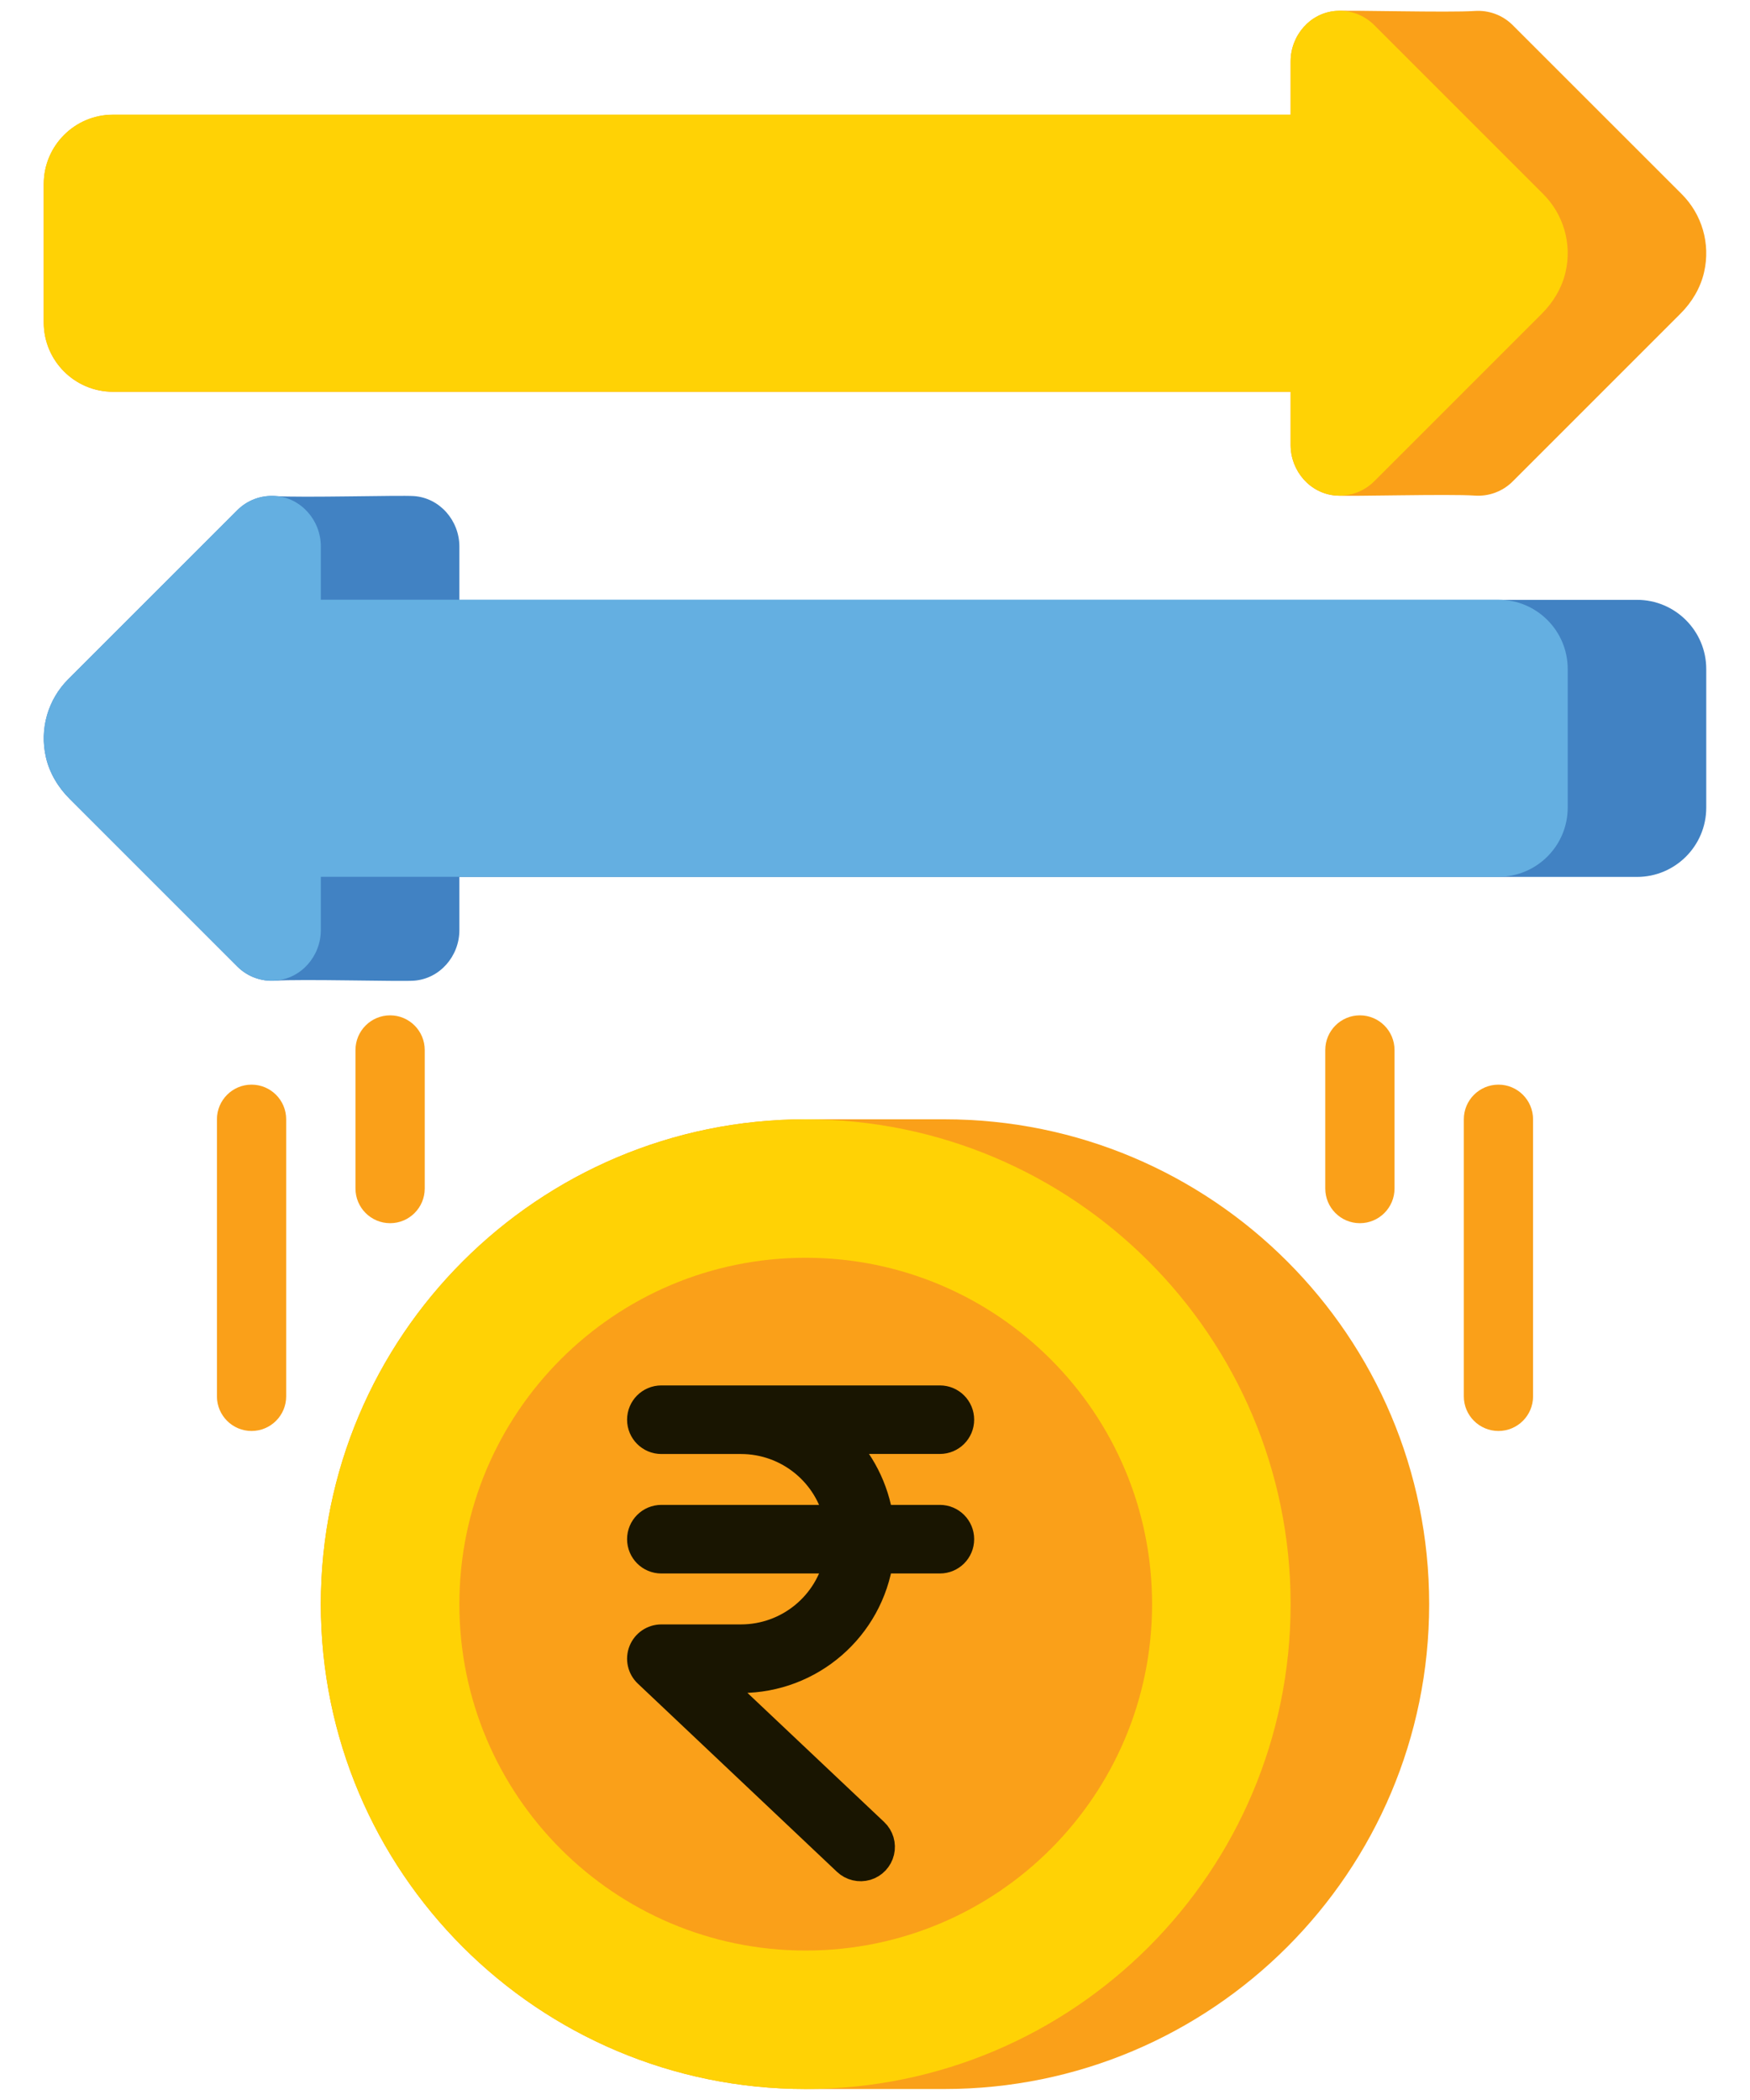 <svg width="30" height="36" viewBox="0 0 30 36" fill="none" xmlns="http://www.w3.org/2000/svg">
<path d="M28.83 3.328L25.933 0.432C25.762 0.26 25.524 0.171 25.28 0.188C24.836 0.219 23.149 0.171 22.905 0.188C22.461 0.219 22.125 0.608 22.125 1.054V1.967H1.938C1.282 1.967 0.75 2.499 0.75 3.155V5.53C0.75 6.185 1.282 6.717 1.938 6.717H22.125V7.63C22.125 8.076 22.461 8.465 22.906 8.496C23.149 8.513 24.836 8.465 25.281 8.496C25.524 8.513 25.762 8.424 25.933 8.252L28.807 5.378C29.004 5.182 29.151 4.937 29.213 4.666C29.326 4.175 29.175 3.673 28.83 3.328Z" fill="#FAA019"/>
<path d="M22.125 1.052V1.965H1.938C1.282 1.965 0.75 2.497 0.75 3.153V5.528C0.75 6.184 1.282 6.715 1.938 6.715H22.125V7.629C22.125 8.074 22.461 8.463 22.906 8.495C23.149 8.512 23.387 8.422 23.558 8.251L26.432 5.377C26.629 5.18 26.776 4.935 26.838 4.664C26.951 4.174 26.8 3.671 26.455 3.327L23.558 0.43C23.387 0.259 23.149 0.169 22.906 0.186C22.461 0.217 22.125 0.606 22.125 1.052Z" fill="#FFD205"/>
<path d="M1.17 11.644L4.067 8.748C4.238 8.576 4.476 8.487 4.72 8.504C5.164 8.535 6.851 8.487 7.095 8.504C7.539 8.535 7.875 8.924 7.875 9.37V10.283H28.063C28.718 10.283 29.25 10.815 29.25 11.47V13.845C29.25 14.501 28.718 15.033 28.063 15.033H7.875V15.946C7.875 16.392 7.539 16.781 7.094 16.812C6.851 16.829 5.164 16.781 4.719 16.812C4.476 16.829 4.238 16.74 4.067 16.568L1.193 13.694C0.996 13.498 0.849 13.253 0.787 12.982C0.674 12.491 0.825 11.989 1.17 11.644Z" fill="#4182C3"/>
<path d="M5.5 9.368V10.281H25.688C26.343 10.281 26.875 10.813 26.875 11.469V13.844C26.875 14.5 26.343 15.031 25.688 15.031H5.5V15.944C5.5 16.39 5.164 16.779 4.719 16.81C4.476 16.828 4.238 16.738 4.067 16.567L1.193 13.693C0.996 13.496 0.849 13.251 0.787 12.98C0.674 12.489 0.825 11.987 1.17 11.643L4.067 8.746C4.238 8.575 4.476 8.485 4.719 8.502C5.164 8.533 5.5 8.922 5.5 9.368Z" fill="#64AFE1"/>
<path d="M16.188 35.812H13.812C9.222 35.812 5.5 32.091 5.5 27.5C5.5 22.909 9.222 19.188 13.812 19.188H16.188C20.778 19.188 24.5 22.909 24.5 27.5C24.5 32.091 20.778 35.812 16.188 35.812Z" fill="#FAA019"/>
<path d="M13.812 35.812C18.403 35.812 22.125 32.091 22.125 27.5C22.125 22.909 18.403 19.188 13.812 19.188C9.222 19.188 5.5 22.909 5.5 27.5C5.5 32.091 9.222 35.812 13.812 35.812Z" fill="#FFD205"/>
<path d="M13.812 33.438C17.092 33.438 19.75 30.779 19.75 27.5C19.75 24.221 17.092 21.562 13.812 21.562C10.533 21.562 7.875 24.221 7.875 27.5C7.875 30.779 10.533 33.438 13.812 33.438Z" fill="#FAA019"/>
<path d="M16.45 24.338C16.45 24.151 16.299 24 16.112 24H11.338C11.151 24 11 24.151 11 24.338C11 24.524 11.151 24.676 11.338 24.676H12.704C13.518 24.677 14.219 25.25 14.381 26.048H11.338C11.151 26.048 11 26.2 11 26.386C11 26.573 11.151 26.724 11.338 26.724H14.381C14.219 27.522 13.518 28.096 12.704 28.097H11.338C11.2 28.097 11.075 28.181 11.024 28.31C10.973 28.438 11.005 28.585 11.106 28.68L14.52 31.907C14.608 31.99 14.734 32.02 14.85 31.986C14.966 31.951 15.054 31.858 15.082 31.74C15.11 31.622 15.073 31.499 14.985 31.416L12.187 28.773H12.704C13.891 28.771 14.897 27.899 15.066 26.724H16.112C16.299 26.724 16.45 26.573 16.45 26.386C16.45 26.2 16.299 26.048 16.112 26.048H15.066C14.991 25.526 14.745 25.043 14.366 24.675H16.112C16.299 24.675 16.45 24.524 16.45 24.338Z" fill="#191501" stroke="#191501" stroke-width="0.5"/>
<path d="M23.312 20.969C22.985 20.969 22.719 20.703 22.719 20.375V18C22.719 17.672 22.985 17.406 23.312 17.406C23.64 17.406 23.906 17.672 23.906 18V20.375C23.906 20.703 23.64 20.969 23.312 20.969Z" fill="#FAA019"/>
<path d="M25.688 24.531C25.36 24.531 25.094 24.265 25.094 23.938V19.188C25.094 18.86 25.36 18.594 25.688 18.594C26.015 18.594 26.281 18.86 26.281 19.188V23.938C26.281 24.265 26.015 24.531 25.688 24.531Z" fill="#FAA019"/>
<path d="M6.688 20.969C6.36 20.969 6.094 20.703 6.094 20.375V18C6.094 17.672 6.36 17.406 6.688 17.406C7.015 17.406 7.281 17.672 7.281 18V20.375C7.281 20.703 7.015 20.969 6.688 20.969Z" fill="#FAA019"/>
<path d="M4.312 24.531C3.985 24.531 3.719 24.265 3.719 23.938V19.188C3.719 18.86 3.985 18.594 4.312 18.594C4.64 18.594 4.906 18.86 4.906 19.188V23.938C4.906 24.265 4.64 24.531 4.312 24.531Z" fill="#FAA019"/>
</svg>
